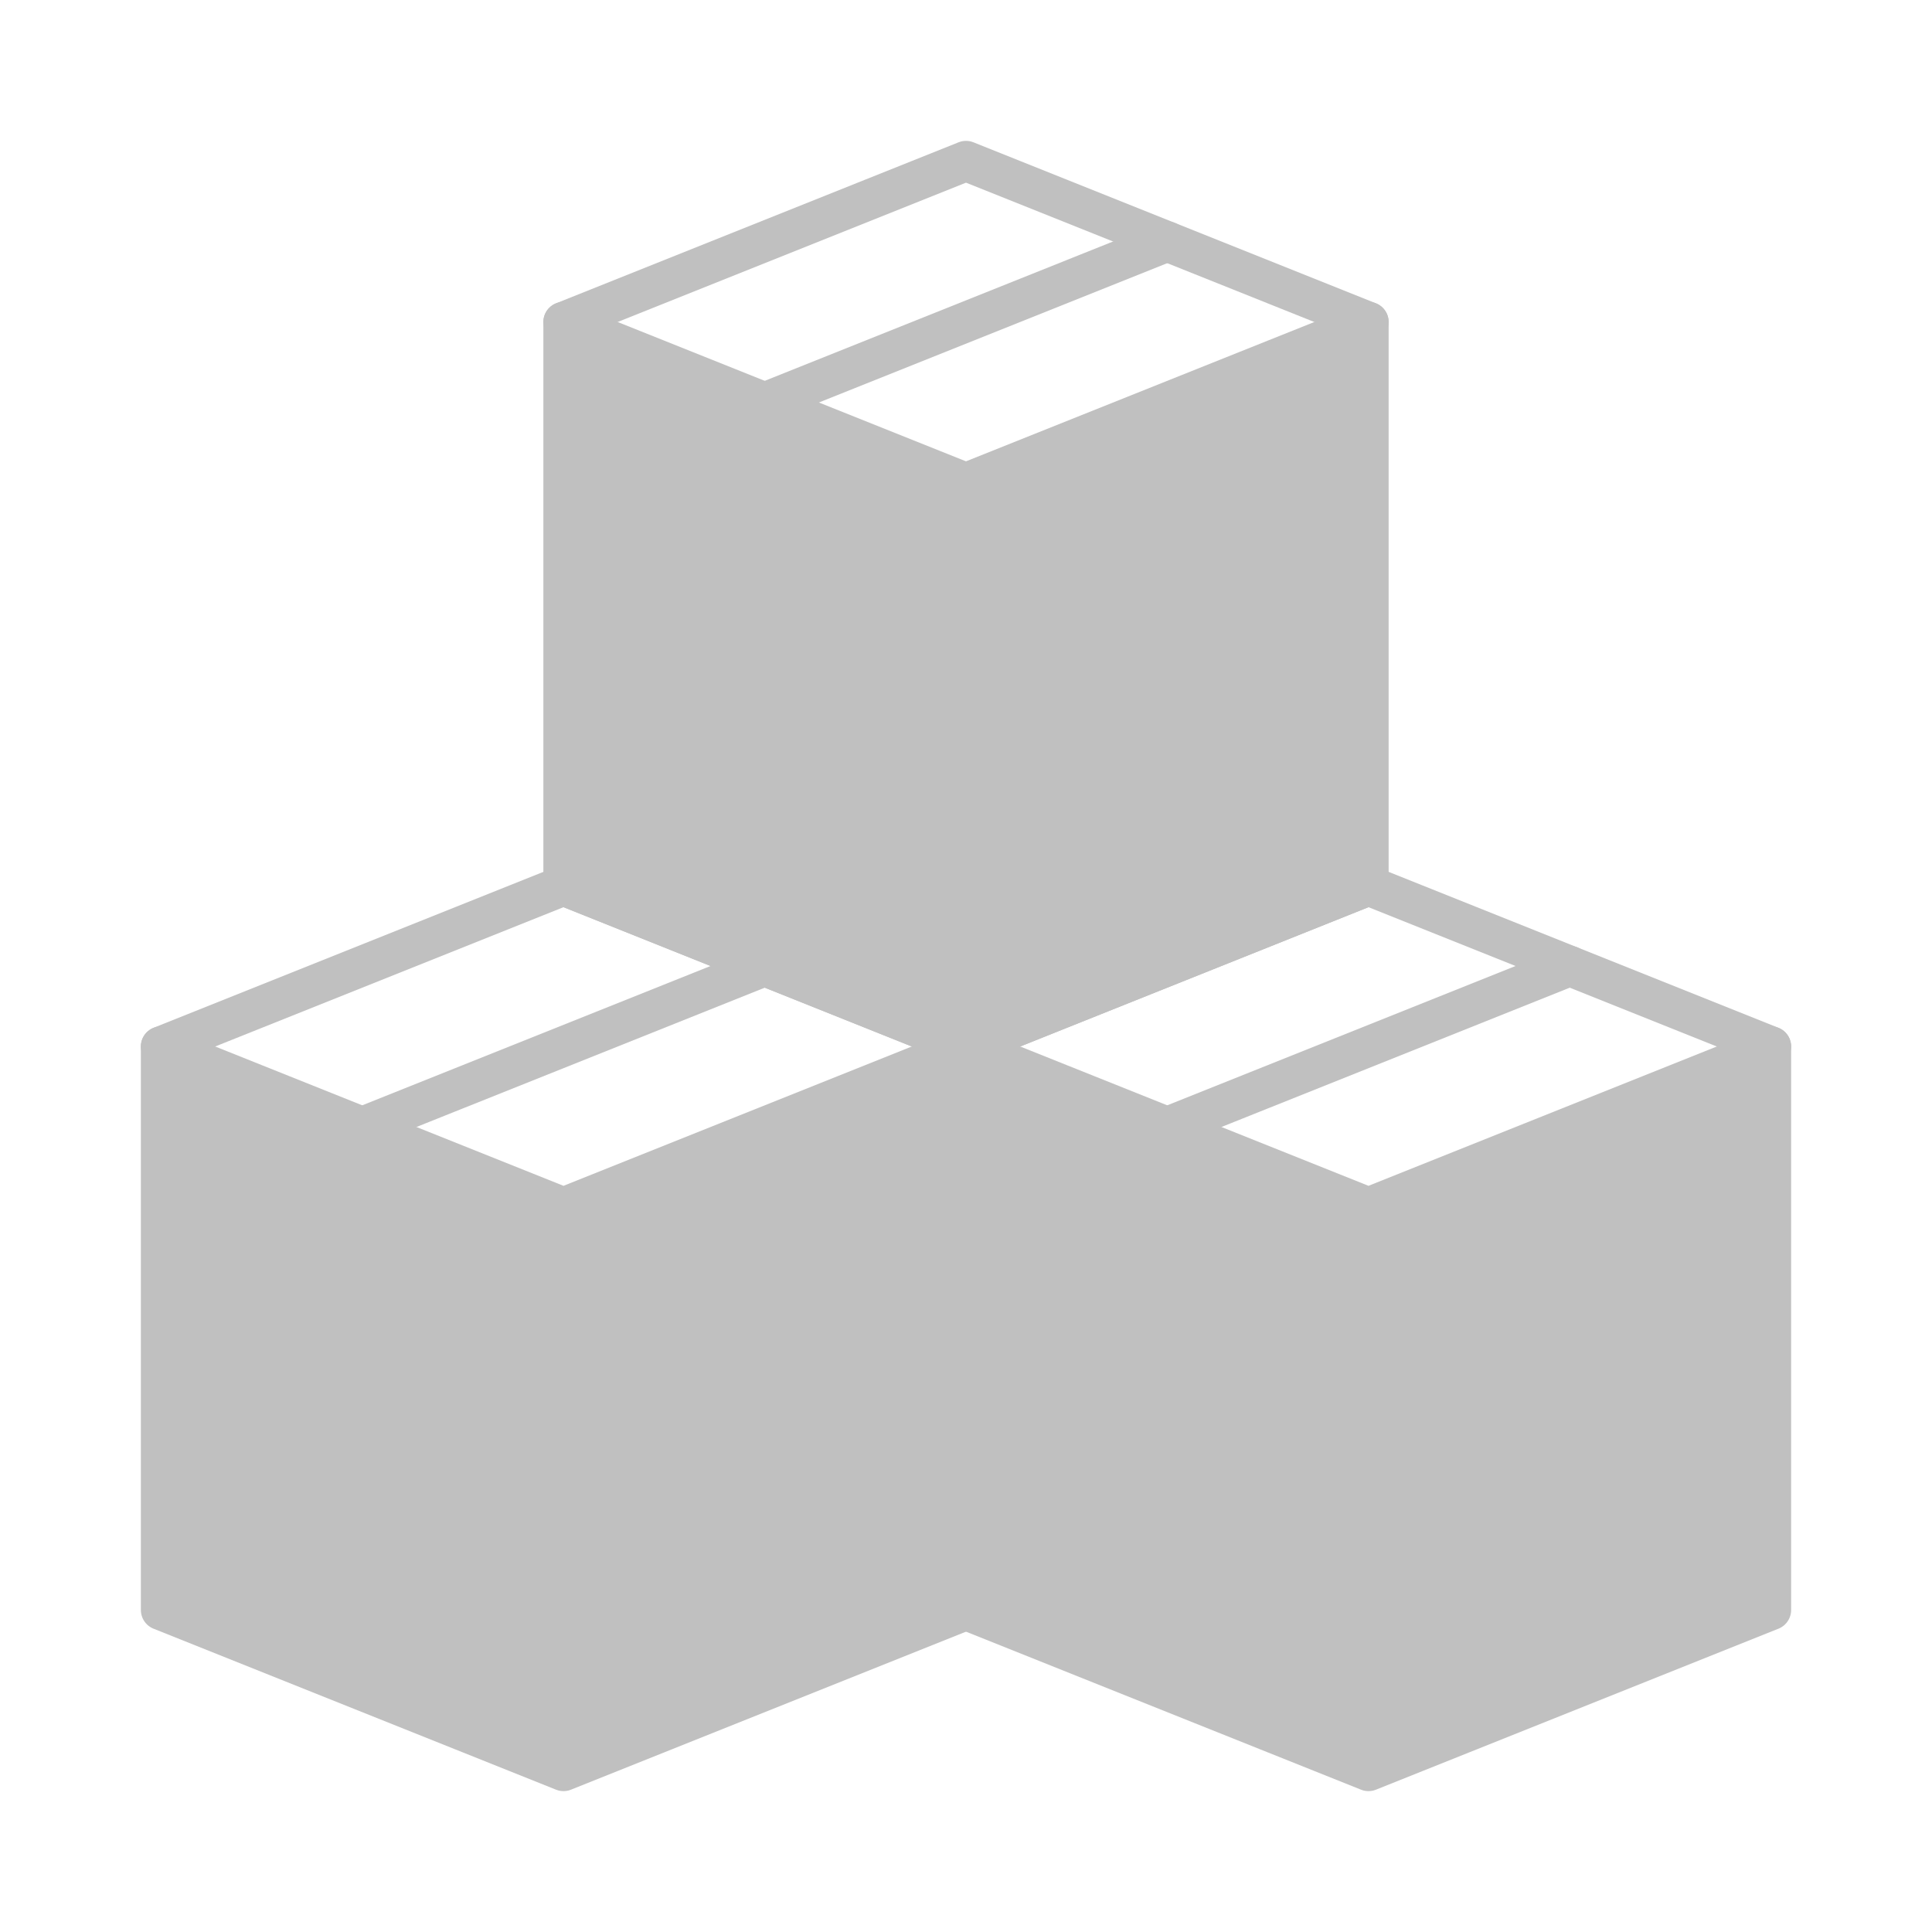 <?xml version="1.0" encoding="utf-8"?>
<!-- Generator: Adobe Illustrator 21.0.0, SVG Export Plug-In . SVG Version: 6.00 Build 0)  -->
<svg version="1.1" id="Layer_1" xmlns="http://www.w3.org/2000/svg" xmlns:xlink="http://www.w3.org/1999/xlink" x="0px" y="0px"
	 viewBox="0 0 96 96" style="enable-background:new 0 0 96 96;" xml:space="preserve">
<style type="text/css">
	.st0{fill:#C0C0C0;stroke:#C0C0C0;stroke-width:2;stroke-linecap:round;stroke-linejoin:round;stroke-miterlimit:10;}
	.st1{fill:none;stroke:#C0C0C0;stroke-width:2;stroke-linecap:round;stroke-linejoin:round;stroke-miterlimit:10;}
</style>
<polygon class="st0" points="68,60 88,52 88,80 68,88 48,80 48,52 "/>
<polyline class="st1" points="48,52 68,44 88,52 "/>
<path class="st1" d="M68,44"/>
<polygon class="st0" points="28,60 48,52 48,80 28,88 8,80 8,52 "/>
<polyline class="st1" points="8,52 28,44 48,52 "/>
<path class="st1" d="M28,44"/>
<polygon class="st0" points="48,24 68,16 68,44 48,52 28,44 28,16 "/>
<polyline class="st1" points="28,16 48,8 68,16 "/>
<path class="st1" d="M48,8"/>
<line class="st1" x1="38" y1="20" x2="58" y2="12"/>
<line class="st1" x1="18" y1="56" x2="38" y2="48"/>
<line class="st1" x1="58" y1="56" x2="78" y2="48"/>
</svg>
